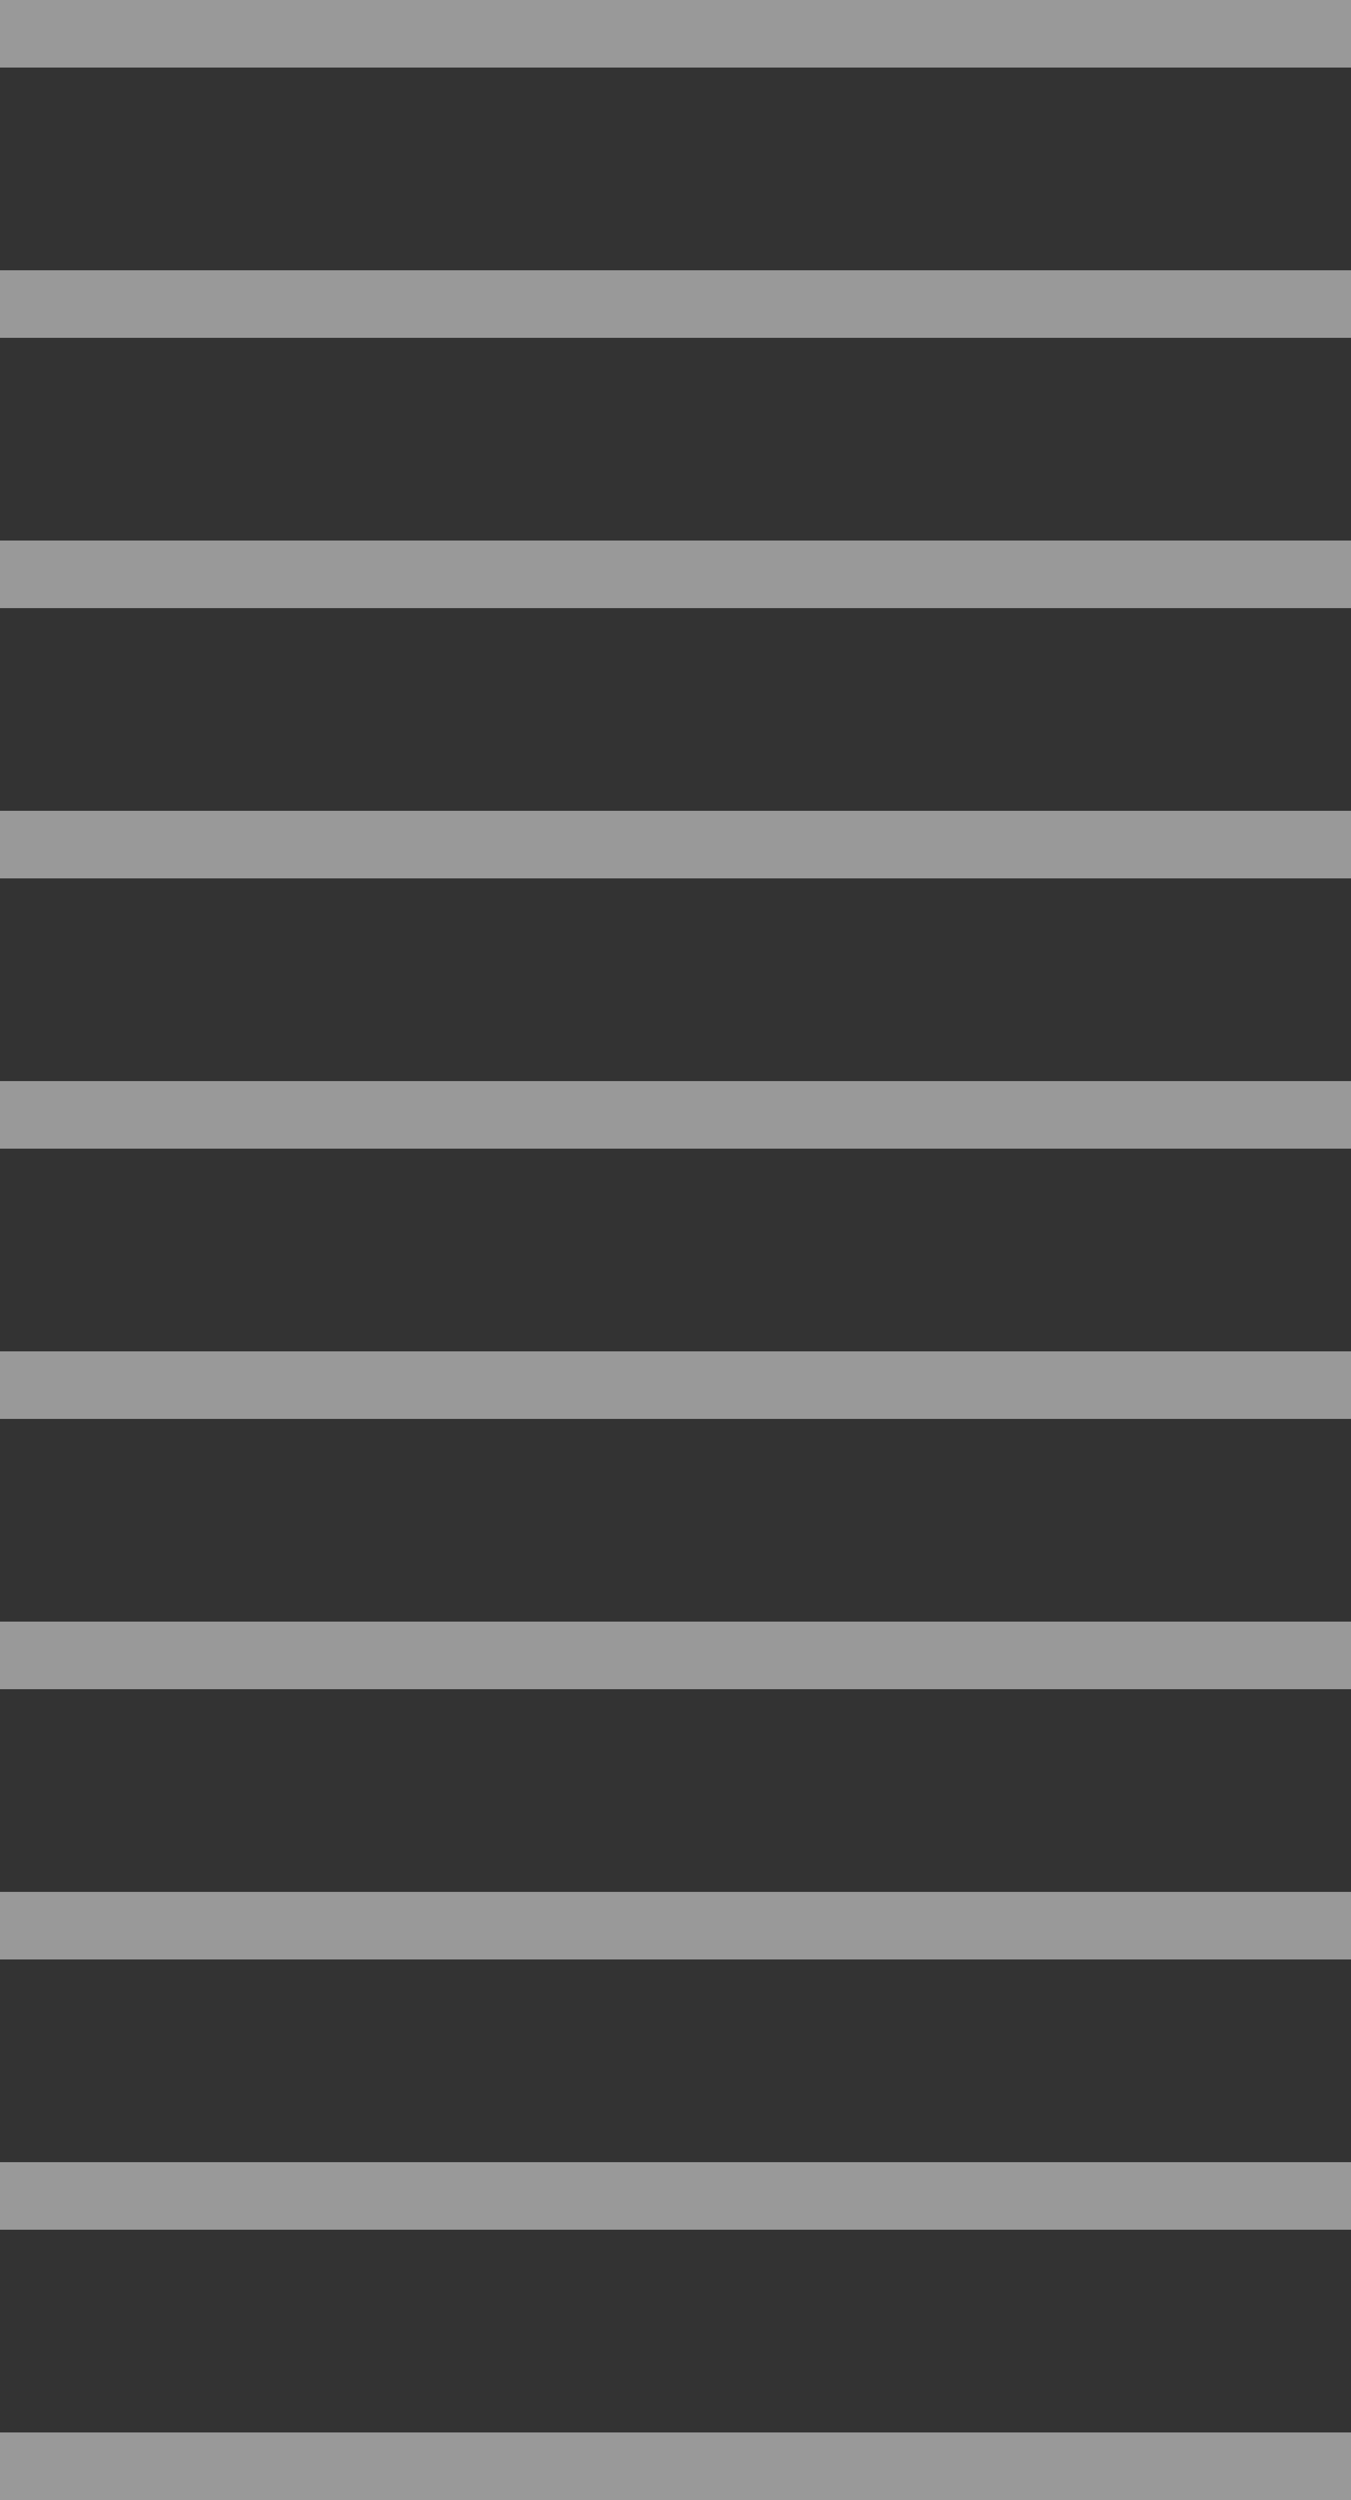 <svg width="20" height="37" viewBox="0 0 20 37" fill="none" xmlns="http://www.w3.org/2000/svg">
<rect x="0" y="0" width="20" height="37" fill="#333333" stroke="none"/>
<line y1="0.5" x2="20" y2="0.5" stroke="white" stroke-opacity="0.5"/>
<line y1="4.5" x2="20" y2="4.5" stroke="white" stroke-opacity="0.5"/>
<line y1="8.5" x2="20" y2="8.5" stroke="white" stroke-opacity="0.5"/>
<line y1="12.5" x2="20" y2="12.5" stroke="white" stroke-opacity="0.5"/>
<line y1="16.5" x2="20" y2="16.5" stroke="white" stroke-opacity="0.5"/>
<line y1="20.5" x2="20" y2="20.5" stroke="white" stroke-opacity="0.5"/>
<line y1="24.5" x2="20" y2="24.5" stroke="white" stroke-opacity="0.5"/>
<line y1="28.5" x2="20" y2="28.5" stroke="white" stroke-opacity="0.5"/>
<line y1="32.5" x2="20" y2="32.5" stroke="white" stroke-opacity="0.5"/>
<line y1="36.5" x2="20" y2="36.5" stroke="white" stroke-opacity="0.5"/>
</svg>
